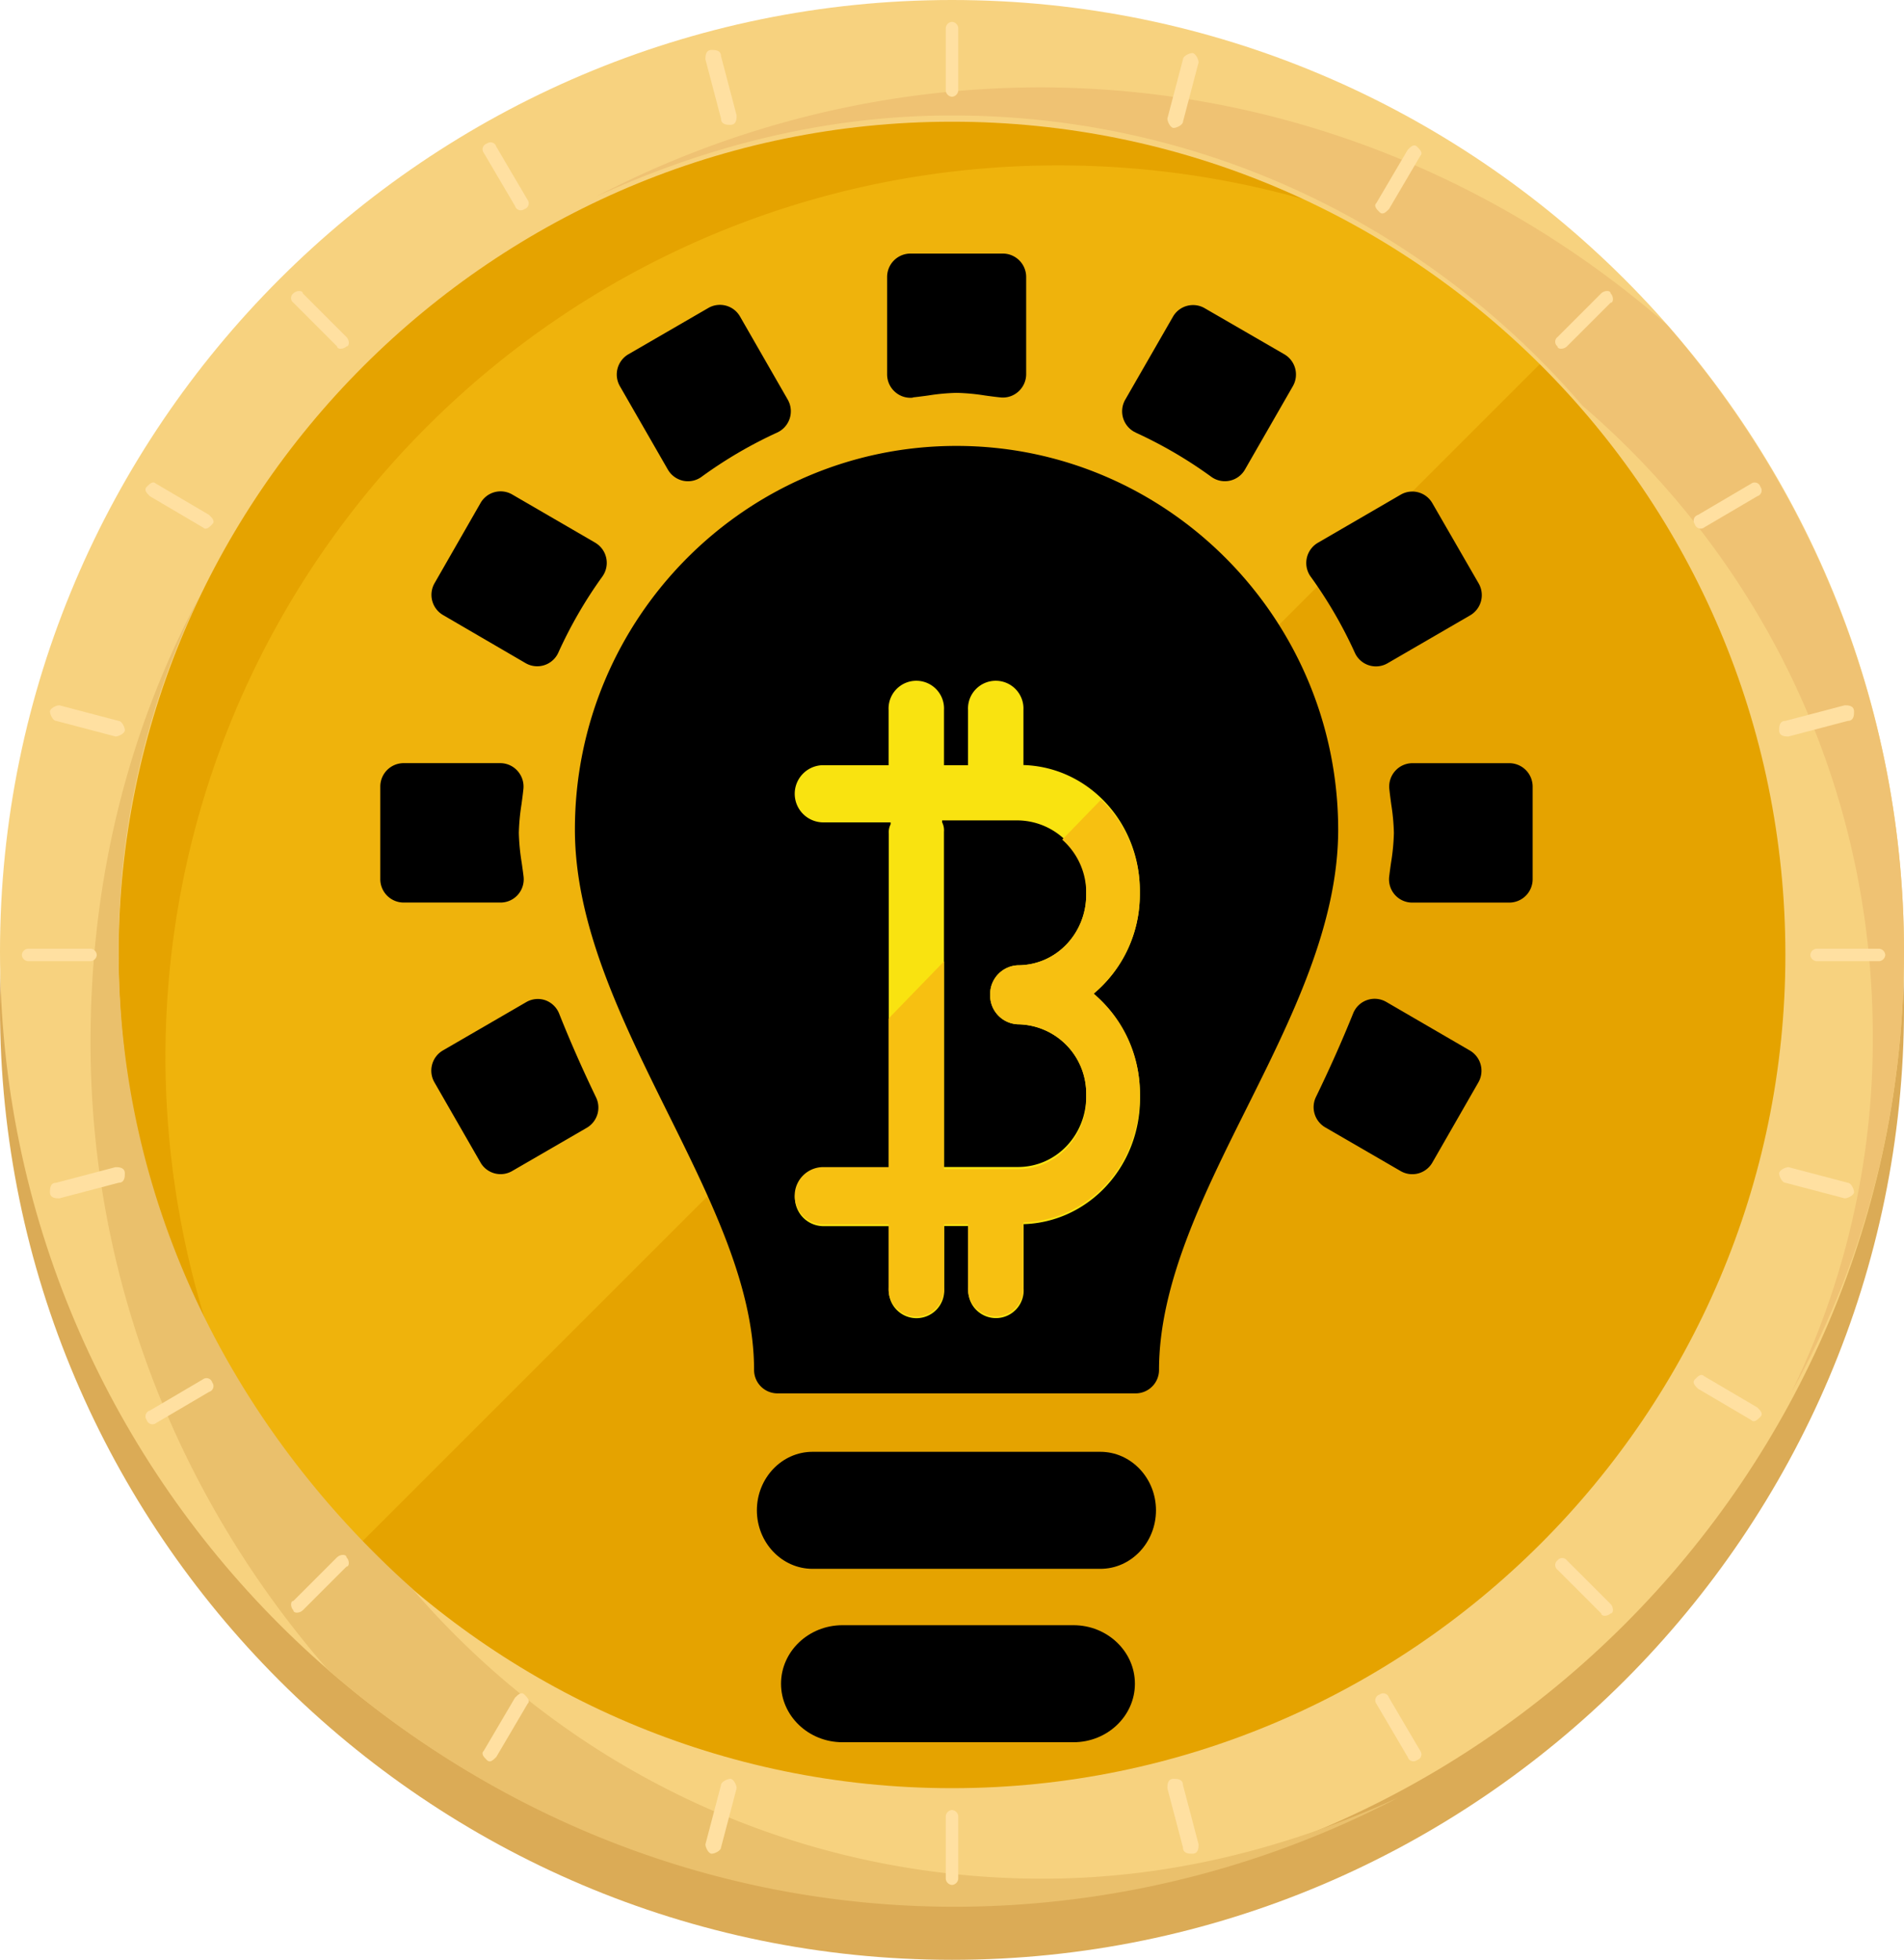 <svg id="Layer_1" data-name="Layer 1" xmlns="http://www.w3.org/2000/svg" viewBox="0 0 488 502.4"><defs><style>.cls-1{fill:#dbab56;}.cls-2{fill:#efb30c;}.cls-3{fill:#e5a300;}.cls-4{fill:#f7d27f;}.cls-5{fill:#efc273;}.cls-6{fill:#eac06c;}.cls-7{fill:#ffe0a1;}.cls-8{fill:#f9e310;}.cls-9{fill:#f7c011;}</style></defs><title>Asset 3</title><g id="Layer_2" data-name="Layer 2"><g id="Layer_1-2" data-name="Layer 1-2"><path class="cls-1" d="M244,502.4c-134.4,0-244-109.6-244-244s109.6-244,244-244S488,124,488,258.4,378.4,502.4,244,502.4Z"/><circle class="cls-2" cx="244" cy="244" r="228.8"/><path class="cls-3" d="M42.4,271.2c0-126.4,102.4-228.8,228.8-228.8,56,0,108,20,147.2,53.6C376.8,47.2,314.4,15.2,244,15.2,117.6,15.2,15.2,117.6,15.2,244c0,70.4,31.2,132.8,80.8,174.4A230.45,230.45,0,0,1,42.4,271.2Z"/><path class="cls-3" d="M405.6,82.4c89.6,89.6,89.6,234.4,0,323.2-88.75,89.25-233,89.65-322.3.9l-.9-.9"/><path class="cls-4" d="M244,488C109.6,488,0,378.4,0,244S109.6,0,244,0,488,109.6,488,244,378.4,488,244,488Zm0-456.8c-117.6,0-213.6,96-213.6,213.6s96,213.6,213.6,213.6,213.6-96,213.6-213.6c0-118.4-96-213.6-213.6-213.6Z"/><path class="cls-5" d="M488,244c0-61.6-23.2-117.6-60.8-160.8C384,45.6,328,22.4,266.4,22.4a246,246,0,0,0-113.6,28c28-12.8,58.4-20.8,91.2-20.8,64.8,0,122.4,28.8,161.6,74.4,45.6,39.2,74.4,96.8,74.4,161.6a206.23,206.23,0,0,1-20.8,91.2C477.6,324,488,285.6,488,244Z"/><path class="cls-6" d="M23.2,267.2C23.2,328.8,46.4,384.8,84,428c43.2,37.6,99.2,60.8,160.8,60.8a246,246,0,0,0,113.6-28c-28,12.8-58.4,20.8-91.2,20.8-64.8,0-122.4-28.8-161.6-74.4C60,366.4,30.4,308.8,30.4,244a206.23,206.23,0,0,1,20.8-91.2C32.8,187.2,23.2,225.6,23.2,267.2Z"/><path class="cls-7" d="M245.6,23.2a1.72,1.72,0,0,1-1.6,1.6h0a1.72,1.72,0,0,1-1.6-1.6V7.2A1.72,1.72,0,0,1,244,5.6h0a1.72,1.72,0,0,1,1.6,1.6Z"/><path class="cls-7" d="M245.6,481.6a1.72,1.72,0,0,1-1.6,1.6h0a1.72,1.72,0,0,1-1.6-1.6v-16A1.72,1.72,0,0,1,244,464h0a1.72,1.72,0,0,1,1.6,1.6Z"/><path class="cls-7" d="M401.6,88.8c-.8.8-2.4.8-2.4,0h0a1.5,1.5,0,0,1,0-2.4l11.2-11.2c.8-.8,2.4-.8,2.4,0h0c.8.8.8,2.4,0,2.4Z"/><path class="cls-7" d="M77.6,412.8c-.8.8-2.4.8-2.4,0h0c-.8-.8-.8-2.4,0-2.4l11.2-11.2c.8-.8,2.4-.8,2.4,0h0c.8.8.8,2.4,0,2.4Z"/><path class="cls-7" d="M465.6,246.4a1.72,1.72,0,0,1-1.6-1.6h0a1.72,1.72,0,0,1,1.6-1.6h16a1.72,1.72,0,0,1,1.6,1.6h0a1.72,1.72,0,0,1-1.6,1.6Z"/><path class="cls-7" d="M7.2,246.4a1.72,1.72,0,0,1-1.6-1.6h0a1.72,1.72,0,0,1,1.6-1.6h16a1.72,1.72,0,0,1,1.6,1.6h0a1.72,1.72,0,0,1-1.6,1.6Z"/><path class="cls-7" d="M399.2,402.4a1.5,1.5,0,0,1,0-2.4h0a1.5,1.5,0,0,1,2.4,0l11.2,11.2c.8.8.8,2.4,0,2.4h0c-.8.8-2.4.8-2.4,0Z"/><path class="cls-7" d="M75.2,77.6a1.5,1.5,0,0,1,0-2.4h0c.8-.8,2.4-.8,2.4,0L88.8,86.4c.8.8.8,2.4,0,2.4h0c-.8.8-2.4.8-2.4,0Z"/><path class="cls-7" d="M135.2,51.2a1.53,1.53,0,0,1-.8,2.4h0a1.53,1.53,0,0,1-2.4-.8l-8-13.6a1.53,1.53,0,0,1,.8-2.4h0a1.53,1.53,0,0,1,2.4.8Z"/><path class="cls-7" d="M364,448.8a1.53,1.53,0,0,1-.8,2.4h0a1.53,1.53,0,0,1-2.4-.8l-8-13.6a1.53,1.53,0,0,1,.8-2.4h0a1.53,1.53,0,0,1,2.4.8Z"/><path class="cls-7" d="M303.2,31.2c0,.8-1.6,1.6-2.4,1.6h0c-.8,0-1.6-1.6-1.6-2.4l4-15.2c0-.8,1.6-1.6,2.4-1.6h0c.8,0,1.6,1.6,1.6,2.4Z"/><path class="cls-7" d="M184.8,473.6c0,.8-1.6,1.6-2.4,1.6h0c-.8,0-1.6-1.6-1.6-2.4l4-15.2c0-.8,1.6-1.6,2.4-1.6h0c.8,0,1.6,1.6,1.6,2.4Z"/><path class="cls-7" d="M436.8,135.2a1.53,1.53,0,0,1-2.4-.8h0a1.53,1.53,0,0,1,.8-2.4l13.6-8a1.53,1.53,0,0,1,2.4.8h0a1.53,1.53,0,0,1-.8,2.4Z"/><path class="cls-7" d="M40,364.8a1.53,1.53,0,0,1-2.4-.8h0a1.53,1.53,0,0,1,.8-2.4l13.6-8a1.53,1.53,0,0,1,2.4.8h0a1.53,1.53,0,0,1-.8,2.4Z"/><path class="cls-7" d="M457.6,303.2c-.8,0-1.6-1.6-1.6-2.4h0c0-.8,1.6-1.6,2.4-1.6l15.2,4c.8,0,1.6,1.6,1.6,2.4h0c0,.8-1.6,1.6-2.4,1.6Z"/><path class="cls-7" d="M14.4,184.8c-.8,0-1.6-1.6-1.6-2.4h0c0-.8,1.6-1.6,2.4-1.6l15.2,4c.8,0,1.6,1.6,1.6,2.4h0c0,.8-1.6,1.6-2.4,1.6Z"/><path class="cls-7" d="M53.6,132c.8.8,1.6,1.6.8,2.4h0c-.8.8-1.6,1.6-2.4.8l-13.6-8c-.8-.8-1.6-1.6-.8-2.4h0c.8-.8,1.6-1.6,2.4-.8Z"/><path class="cls-7" d="M450.4,360.8c.8.8,1.6,1.6.8,2.4h0c-.8.8-1.6,1.6-2.4.8l-13.6-8c-.8-.8-1.6-1.6-.8-2.4h0c.8-.8,1.6-1.6,2.4-.8Z"/><path class="cls-7" d="M188.8,29.6c0,.8,0,2.4-1.6,2.4h0c-.8,0-2.4,0-2.4-1.6l-4-15.2c0-.8,0-2.4,1.6-2.4h0c.8,0,2.4,0,2.4,1.6Z"/><path class="cls-7" d="M307.2,472.8c0,.8,0,2.4-1.6,2.4h0c-.8,0-2.4,0-2.4-1.6l-4-15.2c0-.8,0-2.4,1.6-2.4h0c.8,0,2.4,0,2.4,1.6Z"/><path class="cls-7" d="M356,53.6c-.8.8-1.6,1.6-2.4.8h0c-.8-.8-1.6-1.6-.8-2.4l8-13.6c.8-.8,1.6-1.6,2.4-.8h0c.8.8,1.6,1.6.8,2.4Z"/><path class="cls-7" d="M127.2,450.4c-.8.8-1.6,1.6-2.4.8h0c-.8-.8-1.6-1.6-.8-2.4l8-13.6c.8-.8,1.6-1.6,2.4-.8h0c.8.8,1.6,1.6.8,2.4Z"/><path class="cls-7" d="M458.4,188.8c-.8,0-2.4,0-2.4-1.6h0c0-.8,0-2.4,1.6-2.4l15.2-4c.8,0,2.4,0,2.4,1.6h0c0,.8,0,2.4-1.6,2.4Z"/><path class="cls-7" d="M15.2,307.2c-.8,0-2.4,0-2.4-1.6h0c0-.8,0-2.4,1.6-2.4l15.2-4c.8,0,2.4,0,2.4,1.6h0c0,.8,0,2.4-1.6,2.4Z"/><path d="M296.28,387.17c0-8.28-6.4-15-14.27-15H208.26c-7.87,0-14.27,6.74-14.27,15s6.4,15,14.27,15H282C289.88,402.19,296.28,395.45,296.28,387.17Z"/><path d="M215.92,416.62c-8.68,0-15.74,6.74-15.74,15s7.06,15,15.74,15h59.22c8.68,0,15.74-6.74,15.74-15s-7.06-15-15.74-15Z"/><path d="M245.13,114.31c-53.92,0-97.78,44.11-97.78,98.34,0,24.59,12.06,48.93,23.72,72.48,11.42,23,22.2,44.82,22.2,66.06a6,6,0,0,0,5.95,6h91.84a6,6,0,0,0,6-6c0-22.12,11.42-45,22.46-67.12,11.53-23.1,23.46-47,23.46-71.41C342.92,158.42,299,114.31,245.13,114.31Z"/><path d="M131.28,126.76a5.92,5.92,0,0,0-8.09,2.14l0,0-11.81,20.6a6,6,0,0,0,2.18,8.17L134.72,170a5.93,5.93,0,0,0,8.39-2.72,113,113,0,0,1,11.28-19.49,6,6,0,0,0-1.38-8.37q-.23-.16-.47-.31Z"/><path d="M233.95,101.88c1.33-.14,2.65-.32,4-.5a53.54,53.54,0,0,1,7.23-.67,53.52,53.52,0,0,1,7.23.67c1.31.18,2.63.36,4,.5a5.9,5.9,0,0,0,4.6-1.5,6,6,0,0,0,2-4.44V71a6,6,0,0,0-6-6H233.32a6,6,0,0,0-5.95,6V96a6,6,0,0,0,2,4.44,5.89,5.89,0,0,0,4.6,1.5Z"/><path d="M175.08,123.24a5.92,5.92,0,0,0,4.72-1,112,112,0,0,1,19.38-11.35,6,6,0,0,0,2.95-8q-.11-.25-.25-.48L189.67,81.14a5.93,5.93,0,0,0-8.09-2.21l0,0L161.06,90.82A6,6,0,0,0,158.88,99l12.3,21.39A6,6,0,0,0,175.08,123.24Z"/><path d="M367.12,129a5.92,5.92,0,0,0-8.07-2.22l0,0-21.27,12.36a6,6,0,0,0-2.16,8.21q.14.24.31.47a113,113,0,0,1,11.31,19.49,5.93,5.93,0,0,0,8.39,2.72l21.18-12.29a6,6,0,0,0,2.18-8.17Z"/><path d="M291.09,110.9a113,113,0,0,1,19.37,11.33,5.92,5.92,0,0,0,8.63-1.87L331.36,99a6,6,0,0,0-2.17-8.17L308.75,79a5.93,5.93,0,0,0-8.1,2.16l0,0L288.4,102.46a6,6,0,0,0,2.22,8.19l.47.24Z"/><path d="M97.47,201.62v23.75a6,6,0,0,0,5.95,6h24.87a5.93,5.93,0,0,0,4.44-2,6,6,0,0,0,1.46-4.67c-.14-1.19-.31-2.38-.48-3.57a55.14,55.14,0,0,1-.73-7.6,54.43,54.43,0,0,1,.67-7.27c.18-1.32.36-2.65.5-4a6,6,0,0,0-1.5-4.63,5.93,5.93,0,0,0-4.42-2H103.41A6,6,0,0,0,97.47,201.62Z"/><path d="M386.85,195.64H362a5.93,5.93,0,0,0-4.42,2,6,6,0,0,0-1.49,4.63c.14,1.34.32,2.66.5,4a54.52,54.52,0,0,1,.67,7.27,55.24,55.24,0,0,1-.73,7.6q-.26,1.79-.48,3.57a6,6,0,0,0,1.46,4.67,5.93,5.93,0,0,0,4.44,2h24.87a6,6,0,0,0,6-6V201.62A6,6,0,0,0,386.85,195.64Z"/><path d="M339.66,289,359,300.21a5.93,5.93,0,0,0,8.1-2.16l0,0,11.81-20.58a6,6,0,0,0-2.18-8.17L355.3,256.84a5.93,5.93,0,0,0-8.48,2.93c-2.85,7.08-6.06,14.28-9.52,21.4A6,6,0,0,0,339.66,289Z"/><path d="M139.8,256.42a5.91,5.91,0,0,0-4.92.47l-21.36,12.39a6,6,0,0,0-2.18,8.17L123.15,298a5.92,5.92,0,0,0,8.07,2.22l0,0,19.17-11.11a6,6,0,0,0,2.38-7.79c-3.52-7.31-6.7-14.53-9.45-21.46A6,6,0,0,0,139.8,256.42Z"/><path class="cls-8" d="M280.3,254.73a33.07,33.07,0,0,0,11.84-25.39v-1c0-17.58-13.26-31.73-29.83-32.22V182a7.11,7.11,0,1,0-14.2,0v14.16h-6.16V182a7.11,7.11,0,1,0-14.2,0v14.16h-17a7.33,7.33,0,0,0,0,14.65h17.52v.49a4.52,4.52,0,0,0-.47,2.44v85.93h-17a7.33,7.33,0,0,0,0,14.65h17v16.11a7.11,7.11,0,1,0,14.2,0V314.3h6.16v16.11a7.11,7.11,0,1,0,14.2,0v-16.6c16.57-.49,29.83-14.65,29.83-32.22v-1A34.1,34.1,0,0,0,280.3,254.73Zm-1.9,26.37c0,9.76-7.58,18.06-17.52,18.06H241.94V213.24a4.52,4.52,0,0,0-.47-2.44v-.49h19.41a17.75,17.75,0,0,1,17.52,18v1.08c0,9.76-7.58,18.06-17.52,18.06a7.4,7.4,0,0,0-7.1,7.32v.49h0a7.4,7.4,0,0,0,7.1,7.32,17.75,17.75,0,0,1,17.52,18v.56Z"/><path class="cls-9" d="M278.4,228.39v1c0,9.76-7.58,18.06-17.52,18.06a7.4,7.4,0,0,0-7.1,7.32v.49h0a7.4,7.4,0,0,0,7.1,7.32,17.75,17.75,0,0,1,17.52,18v1.08c0,9.76-7.58,18.06-17.52,18.06H241.94V246.46l-14.2,14.65v38.08h-17a7.33,7.33,0,0,0,0,14.65h17V330a7.11,7.11,0,1,0,14.2,0V313.83h6.16v16.11a7.11,7.11,0,1,0,14.2,0v-16.6c16.57-.49,29.83-14.65,29.83-32.22v-1a33.07,33.07,0,0,0-11.84-25.39,33.07,33.07,0,0,0,11.84-25.39v-1A32.15,32.15,0,0,0,282.19,205l-9.94,10.25A18.17,18.17,0,0,1,278.4,228.39Z"/></g></g></svg>